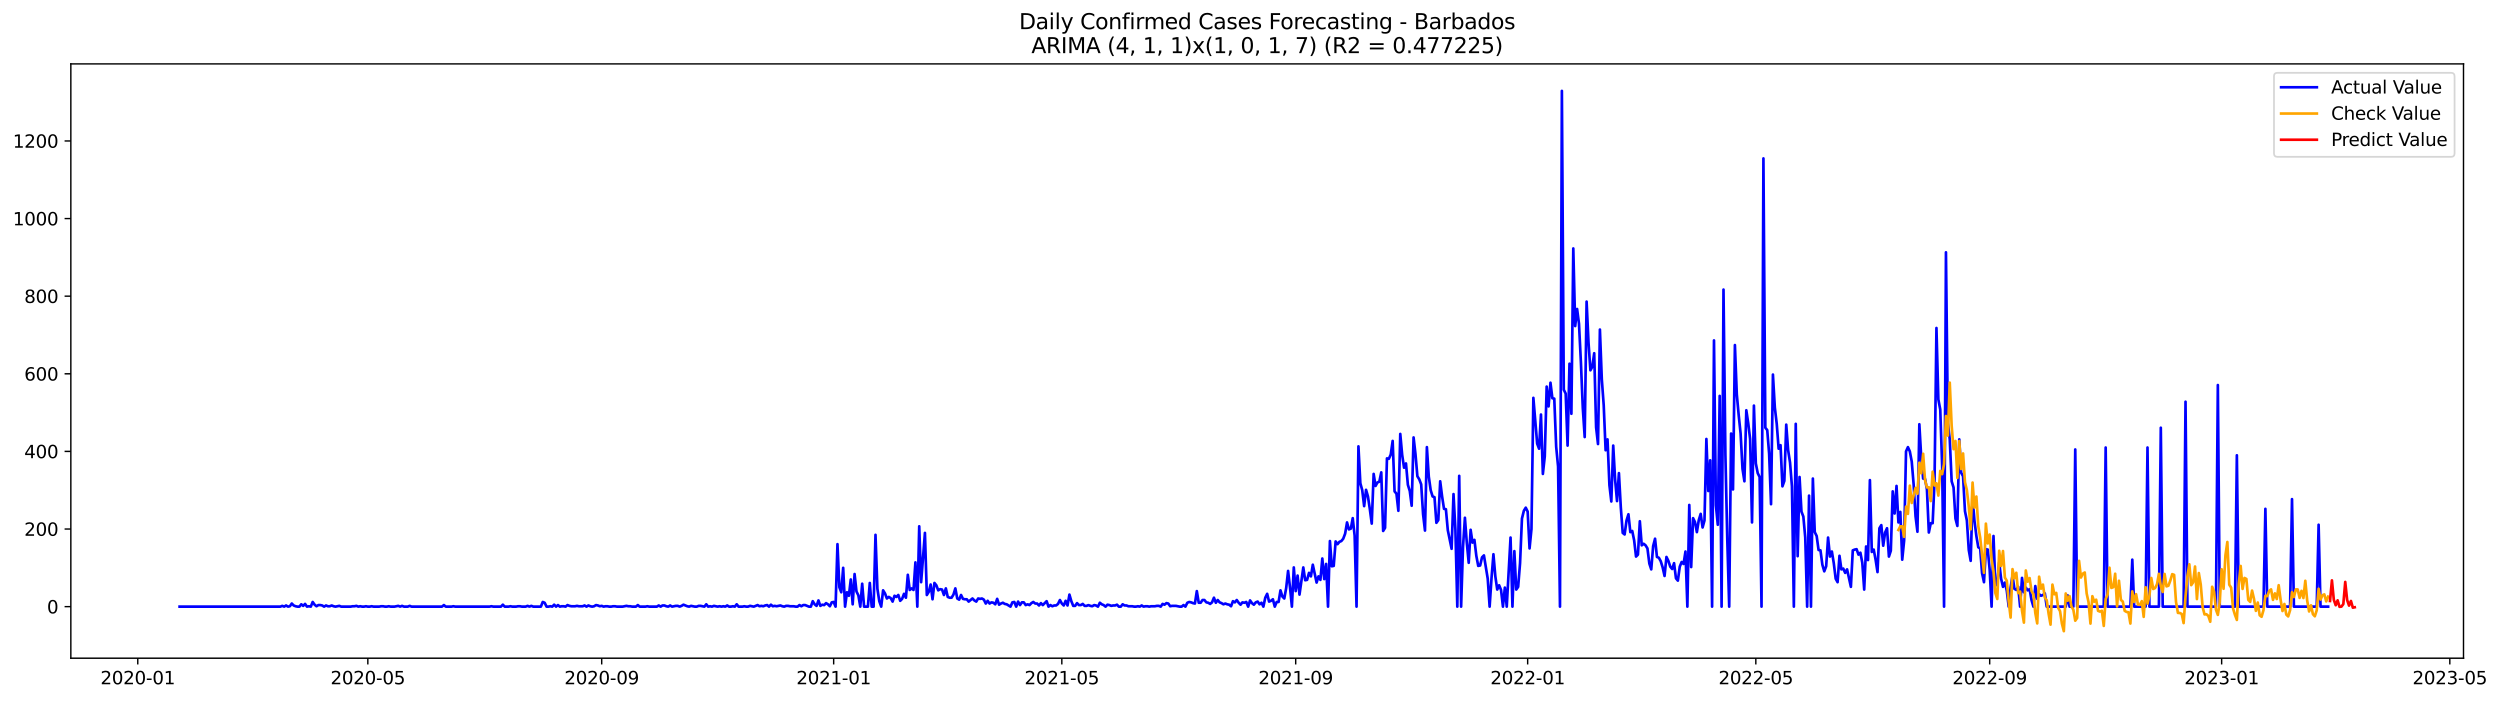 <?xml version="1.0" encoding="utf-8" standalone="no"?>
<!DOCTYPE svg PUBLIC "-//W3C//DTD SVG 1.1//EN"
  "http://www.w3.org/Graphics/SVG/1.1/DTD/svg11.dtd">
<svg xmlns:xlink="http://www.w3.org/1999/xlink" width="1399.279pt" height="392.274pt" viewBox="0 0 1399.279 392.274" xmlns="http://www.w3.org/2000/svg" version="1.1">
 <defs>
  <style type="text/css">*{stroke-linejoin: round; stroke-linecap: butt}</style>
 </defs>
 <g id="figure_1">
  <g id="patch_1">
   <path d="M 0 392.274 
L 1399.279 392.274 
L 1399.279 0 
L 0 0 
z
" style="fill: #ffffff"/>
  </g>
  <g id="axes_1">
   <g id="patch_2">
    <path d="M 39.65 368.396 
L 1378.85 368.396 
L 1378.85 35.755 
L 39.65 35.755 
z
" style="fill: #ffffff"/>
   </g>
   <g id="matplotlib.axis_1">
    <g id="xtick_1">
     <g id="line2d_1">
      <defs>
       <path id="m86be3887b9" d="M 0 0 
L 0 3.5 
" style="stroke: #000000; stroke-width: 0.8"/>
      </defs>
      <g>
       <use xlink:href="#m86be3887b9" x="77.11" y="368.396" style="stroke: #000000; stroke-width: 0.8"/>
      </g>
     </g>
     <g id="text_1">
      <!-- 2020-01 -->
      <g transform="translate(56.219 382.994)scale(0.1 -0.1)">
       <defs>
        <path id="DejaVuSans-32" d="M 1228 531 
L 3431 531 
L 3431 0 
L 469 0 
L 469 531 
Q 828 903 1448 1529 
Q 2069 2156 2228 2338 
Q 2531 2678 2651 2914 
Q 2772 3150 2772 3378 
Q 2772 3750 2511 3984 
Q 2250 4219 1831 4219 
Q 1534 4219 1204 4116 
Q 875 4013 500 3803 
L 500 4441 
Q 881 4594 1212 4672 
Q 1544 4750 1819 4750 
Q 2544 4750 2975 4387 
Q 3406 4025 3406 3419 
Q 3406 3131 3298 2873 
Q 3191 2616 2906 2266 
Q 2828 2175 2409 1742 
Q 1991 1309 1228 531 
z
" transform="scale(0.016)"/>
        <path id="DejaVuSans-30" d="M 2034 4250 
Q 1547 4250 1301 3770 
Q 1056 3291 1056 2328 
Q 1056 1369 1301 889 
Q 1547 409 2034 409 
Q 2525 409 2770 889 
Q 3016 1369 3016 2328 
Q 3016 3291 2770 3770 
Q 2525 4250 2034 4250 
z
M 2034 4750 
Q 2819 4750 3233 4129 
Q 3647 3509 3647 2328 
Q 3647 1150 3233 529 
Q 2819 -91 2034 -91 
Q 1250 -91 836 529 
Q 422 1150 422 2328 
Q 422 3509 836 4129 
Q 1250 4750 2034 4750 
z
" transform="scale(0.016)"/>
        <path id="DejaVuSans-2d" d="M 313 2009 
L 1997 2009 
L 1997 1497 
L 313 1497 
L 313 2009 
z
" transform="scale(0.016)"/>
        <path id="DejaVuSans-31" d="M 794 531 
L 1825 531 
L 1825 4091 
L 703 3866 
L 703 4441 
L 1819 4666 
L 2450 4666 
L 2450 531 
L 3481 531 
L 3481 0 
L 794 0 
L 794 531 
z
" transform="scale(0.016)"/>
       </defs>
       <use xlink:href="#DejaVuSans-32"/>
       <use xlink:href="#DejaVuSans-30" x="63.623"/>
       <use xlink:href="#DejaVuSans-32" x="127.246"/>
       <use xlink:href="#DejaVuSans-30" x="190.869"/>
       <use xlink:href="#DejaVuSans-2d" x="254.492"/>
       <use xlink:href="#DejaVuSans-30" x="290.576"/>
       <use xlink:href="#DejaVuSans-31" x="354.199"/>
      </g>
     </g>
    </g>
    <g id="xtick_2">
     <g id="line2d_2">
      <g>
       <use xlink:href="#m86be3887b9" x="205.879" y="368.396" style="stroke: #000000; stroke-width: 0.8"/>
      </g>
     </g>
     <g id="text_2">
      <!-- 2020-05 -->
      <g transform="translate(184.988 382.994)scale(0.1 -0.1)">
       <defs>
        <path id="DejaVuSans-35" d="M 691 4666 
L 3169 4666 
L 3169 4134 
L 1269 4134 
L 1269 2991 
Q 1406 3038 1543 3061 
Q 1681 3084 1819 3084 
Q 2600 3084 3056 2656 
Q 3513 2228 3513 1497 
Q 3513 744 3044 326 
Q 2575 -91 1722 -91 
Q 1428 -91 1123 -41 
Q 819 9 494 109 
L 494 744 
Q 775 591 1075 516 
Q 1375 441 1709 441 
Q 2250 441 2565 725 
Q 2881 1009 2881 1497 
Q 2881 1984 2565 2268 
Q 2250 2553 1709 2553 
Q 1456 2553 1204 2497 
Q 953 2441 691 2322 
L 691 4666 
z
" transform="scale(0.016)"/>
       </defs>
       <use xlink:href="#DejaVuSans-32"/>
       <use xlink:href="#DejaVuSans-30" x="63.623"/>
       <use xlink:href="#DejaVuSans-32" x="127.246"/>
       <use xlink:href="#DejaVuSans-30" x="190.869"/>
       <use xlink:href="#DejaVuSans-2d" x="254.492"/>
       <use xlink:href="#DejaVuSans-30" x="290.576"/>
       <use xlink:href="#DejaVuSans-35" x="354.199"/>
      </g>
     </g>
    </g>
    <g id="xtick_3">
     <g id="line2d_3">
      <g>
       <use xlink:href="#m86be3887b9" x="336.777" y="368.396" style="stroke: #000000; stroke-width: 0.8"/>
      </g>
     </g>
     <g id="text_3">
      <!-- 2020-09 -->
      <g transform="translate(315.886 382.994)scale(0.1 -0.1)">
       <defs>
        <path id="DejaVuSans-39" d="M 703 97 
L 703 672 
Q 941 559 1184 500 
Q 1428 441 1663 441 
Q 2288 441 2617 861 
Q 2947 1281 2994 2138 
Q 2813 1869 2534 1725 
Q 2256 1581 1919 1581 
Q 1219 1581 811 2004 
Q 403 2428 403 3163 
Q 403 3881 828 4315 
Q 1253 4750 1959 4750 
Q 2769 4750 3195 4129 
Q 3622 3509 3622 2328 
Q 3622 1225 3098 567 
Q 2575 -91 1691 -91 
Q 1453 -91 1209 -44 
Q 966 3 703 97 
z
M 1959 2075 
Q 2384 2075 2632 2365 
Q 2881 2656 2881 3163 
Q 2881 3666 2632 3958 
Q 2384 4250 1959 4250 
Q 1534 4250 1286 3958 
Q 1038 3666 1038 3163 
Q 1038 2656 1286 2365 
Q 1534 2075 1959 2075 
z
" transform="scale(0.016)"/>
       </defs>
       <use xlink:href="#DejaVuSans-32"/>
       <use xlink:href="#DejaVuSans-30" x="63.623"/>
       <use xlink:href="#DejaVuSans-32" x="127.246"/>
       <use xlink:href="#DejaVuSans-30" x="190.869"/>
       <use xlink:href="#DejaVuSans-2d" x="254.492"/>
       <use xlink:href="#DejaVuSans-30" x="290.576"/>
       <use xlink:href="#DejaVuSans-39" x="354.199"/>
      </g>
     </g>
    </g>
    <g id="xtick_4">
     <g id="line2d_4">
      <g>
       <use xlink:href="#m86be3887b9" x="466.61" y="368.396" style="stroke: #000000; stroke-width: 0.8"/>
      </g>
     </g>
     <g id="text_4">
      <!-- 2021-01 -->
      <g transform="translate(445.719 382.994)scale(0.1 -0.1)">
       <use xlink:href="#DejaVuSans-32"/>
       <use xlink:href="#DejaVuSans-30" x="63.623"/>
       <use xlink:href="#DejaVuSans-32" x="127.246"/>
       <use xlink:href="#DejaVuSans-31" x="190.869"/>
       <use xlink:href="#DejaVuSans-2d" x="254.492"/>
       <use xlink:href="#DejaVuSans-30" x="290.576"/>
       <use xlink:href="#DejaVuSans-31" x="354.199"/>
      </g>
     </g>
    </g>
    <g id="xtick_5">
     <g id="line2d_5">
      <g>
       <use xlink:href="#m86be3887b9" x="594.315" y="368.396" style="stroke: #000000; stroke-width: 0.8"/>
      </g>
     </g>
     <g id="text_5">
      <!-- 2021-05 -->
      <g transform="translate(573.424 382.994)scale(0.1 -0.1)">
       <use xlink:href="#DejaVuSans-32"/>
       <use xlink:href="#DejaVuSans-30" x="63.623"/>
       <use xlink:href="#DejaVuSans-32" x="127.246"/>
       <use xlink:href="#DejaVuSans-31" x="190.869"/>
       <use xlink:href="#DejaVuSans-2d" x="254.492"/>
       <use xlink:href="#DejaVuSans-30" x="290.576"/>
       <use xlink:href="#DejaVuSans-35" x="354.199"/>
      </g>
     </g>
    </g>
    <g id="xtick_6">
     <g id="line2d_6">
      <g>
       <use xlink:href="#m86be3887b9" x="725.213" y="368.396" style="stroke: #000000; stroke-width: 0.8"/>
      </g>
     </g>
     <g id="text_6">
      <!-- 2021-09 -->
      <g transform="translate(704.322 382.994)scale(0.1 -0.1)">
       <use xlink:href="#DejaVuSans-32"/>
       <use xlink:href="#DejaVuSans-30" x="63.623"/>
       <use xlink:href="#DejaVuSans-32" x="127.246"/>
       <use xlink:href="#DejaVuSans-31" x="190.869"/>
       <use xlink:href="#DejaVuSans-2d" x="254.492"/>
       <use xlink:href="#DejaVuSans-30" x="290.576"/>
       <use xlink:href="#DejaVuSans-39" x="354.199"/>
      </g>
     </g>
    </g>
    <g id="xtick_7">
     <g id="line2d_7">
      <g>
       <use xlink:href="#m86be3887b9" x="855.047" y="368.396" style="stroke: #000000; stroke-width: 0.8"/>
      </g>
     </g>
     <g id="text_7">
      <!-- 2022-01 -->
      <g transform="translate(834.155 382.994)scale(0.1 -0.1)">
       <use xlink:href="#DejaVuSans-32"/>
       <use xlink:href="#DejaVuSans-30" x="63.623"/>
       <use xlink:href="#DejaVuSans-32" x="127.246"/>
       <use xlink:href="#DejaVuSans-32" x="190.869"/>
       <use xlink:href="#DejaVuSans-2d" x="254.492"/>
       <use xlink:href="#DejaVuSans-30" x="290.576"/>
       <use xlink:href="#DejaVuSans-31" x="354.199"/>
      </g>
     </g>
    </g>
    <g id="xtick_8">
     <g id="line2d_8">
      <g>
       <use xlink:href="#m86be3887b9" x="982.752" y="368.396" style="stroke: #000000; stroke-width: 0.8"/>
      </g>
     </g>
     <g id="text_8">
      <!-- 2022-05 -->
      <g transform="translate(961.86 382.994)scale(0.1 -0.1)">
       <use xlink:href="#DejaVuSans-32"/>
       <use xlink:href="#DejaVuSans-30" x="63.623"/>
       <use xlink:href="#DejaVuSans-32" x="127.246"/>
       <use xlink:href="#DejaVuSans-32" x="190.869"/>
       <use xlink:href="#DejaVuSans-2d" x="254.492"/>
       <use xlink:href="#DejaVuSans-30" x="290.576"/>
       <use xlink:href="#DejaVuSans-35" x="354.199"/>
      </g>
     </g>
    </g>
    <g id="xtick_9">
     <g id="line2d_9">
      <g>
       <use xlink:href="#m86be3887b9" x="1113.649" y="368.396" style="stroke: #000000; stroke-width: 0.8"/>
      </g>
     </g>
     <g id="text_9">
      <!-- 2022-09 -->
      <g transform="translate(1092.758 382.994)scale(0.1 -0.1)">
       <use xlink:href="#DejaVuSans-32"/>
       <use xlink:href="#DejaVuSans-30" x="63.623"/>
       <use xlink:href="#DejaVuSans-32" x="127.246"/>
       <use xlink:href="#DejaVuSans-32" x="190.869"/>
       <use xlink:href="#DejaVuSans-2d" x="254.492"/>
       <use xlink:href="#DejaVuSans-30" x="290.576"/>
       <use xlink:href="#DejaVuSans-39" x="354.199"/>
      </g>
     </g>
    </g>
    <g id="xtick_10">
     <g id="line2d_10">
      <g>
       <use xlink:href="#m86be3887b9" x="1243.483" y="368.396" style="stroke: #000000; stroke-width: 0.8"/>
      </g>
     </g>
     <g id="text_10">
      <!-- 2023-01 -->
      <g transform="translate(1222.591 382.994)scale(0.1 -0.1)">
       <defs>
        <path id="DejaVuSans-33" d="M 2597 2516 
Q 3050 2419 3304 2112 
Q 3559 1806 3559 1356 
Q 3559 666 3084 287 
Q 2609 -91 1734 -91 
Q 1441 -91 1130 -33 
Q 819 25 488 141 
L 488 750 
Q 750 597 1062 519 
Q 1375 441 1716 441 
Q 2309 441 2620 675 
Q 2931 909 2931 1356 
Q 2931 1769 2642 2001 
Q 2353 2234 1838 2234 
L 1294 2234 
L 1294 2753 
L 1863 2753 
Q 2328 2753 2575 2939 
Q 2822 3125 2822 3475 
Q 2822 3834 2567 4026 
Q 2313 4219 1838 4219 
Q 1578 4219 1281 4162 
Q 984 4106 628 3988 
L 628 4550 
Q 988 4650 1302 4700 
Q 1616 4750 1894 4750 
Q 2613 4750 3031 4423 
Q 3450 4097 3450 3541 
Q 3450 3153 3228 2886 
Q 3006 2619 2597 2516 
z
" transform="scale(0.016)"/>
       </defs>
       <use xlink:href="#DejaVuSans-32"/>
       <use xlink:href="#DejaVuSans-30" x="63.623"/>
       <use xlink:href="#DejaVuSans-32" x="127.246"/>
       <use xlink:href="#DejaVuSans-33" x="190.869"/>
       <use xlink:href="#DejaVuSans-2d" x="254.492"/>
       <use xlink:href="#DejaVuSans-30" x="290.576"/>
       <use xlink:href="#DejaVuSans-31" x="354.199"/>
      </g>
     </g>
    </g>
    <g id="xtick_11">
     <g id="line2d_11">
      <g>
       <use xlink:href="#m86be3887b9" x="1371.188" y="368.396" style="stroke: #000000; stroke-width: 0.8"/>
      </g>
     </g>
     <g id="text_11">
      <!-- 2023-05 -->
      <g transform="translate(1350.296 382.994)scale(0.1 -0.1)">
       <use xlink:href="#DejaVuSans-32"/>
       <use xlink:href="#DejaVuSans-30" x="63.623"/>
       <use xlink:href="#DejaVuSans-32" x="127.246"/>
       <use xlink:href="#DejaVuSans-33" x="190.869"/>
       <use xlink:href="#DejaVuSans-2d" x="254.492"/>
       <use xlink:href="#DejaVuSans-30" x="290.576"/>
       <use xlink:href="#DejaVuSans-35" x="354.199"/>
      </g>
     </g>
    </g>
   </g>
   <g id="matplotlib.axis_2">
    <g id="ytick_1">
     <g id="line2d_12">
      <defs>
       <path id="m6be8a8de32" d="M 0 0 
L -3.5 0 
" style="stroke: #000000; stroke-width: 0.8"/>
      </defs>
      <g>
       <use xlink:href="#m6be8a8de32" x="39.65" y="339.539" style="stroke: #000000; stroke-width: 0.8"/>
      </g>
     </g>
     <g id="text_12">
      <!-- 0 -->
      <g transform="translate(26.288 343.339)scale(0.1 -0.1)">
       <use xlink:href="#DejaVuSans-30"/>
      </g>
     </g>
    </g>
    <g id="ytick_2">
     <g id="line2d_13">
      <g>
       <use xlink:href="#m6be8a8de32" x="39.65" y="296.099" style="stroke: #000000; stroke-width: 0.8"/>
      </g>
     </g>
     <g id="text_13">
      <!-- 200 -->
      <g transform="translate(13.562 299.898)scale(0.1 -0.1)">
       <use xlink:href="#DejaVuSans-32"/>
       <use xlink:href="#DejaVuSans-30" x="63.623"/>
       <use xlink:href="#DejaVuSans-30" x="127.246"/>
      </g>
     </g>
    </g>
    <g id="ytick_3">
     <g id="line2d_14">
      <g>
       <use xlink:href="#m6be8a8de32" x="39.65" y="252.658" style="stroke: #000000; stroke-width: 0.8"/>
      </g>
     </g>
     <g id="text_14">
      <!-- 400 -->
      <g transform="translate(13.562 256.457)scale(0.1 -0.1)">
       <defs>
        <path id="DejaVuSans-34" d="M 2419 4116 
L 825 1625 
L 2419 1625 
L 2419 4116 
z
M 2253 4666 
L 3047 4666 
L 3047 1625 
L 3713 1625 
L 3713 1100 
L 3047 1100 
L 3047 0 
L 2419 0 
L 2419 1100 
L 313 1100 
L 313 1709 
L 2253 4666 
z
" transform="scale(0.016)"/>
       </defs>
       <use xlink:href="#DejaVuSans-34"/>
       <use xlink:href="#DejaVuSans-30" x="63.623"/>
       <use xlink:href="#DejaVuSans-30" x="127.246"/>
      </g>
     </g>
    </g>
    <g id="ytick_4">
     <g id="line2d_15">
      <g>
       <use xlink:href="#m6be8a8de32" x="39.65" y="209.217" style="stroke: #000000; stroke-width: 0.8"/>
      </g>
     </g>
     <g id="text_15">
      <!-- 600 -->
      <g transform="translate(13.562 213.016)scale(0.1 -0.1)">
       <defs>
        <path id="DejaVuSans-36" d="M 2113 2584 
Q 1688 2584 1439 2293 
Q 1191 2003 1191 1497 
Q 1191 994 1439 701 
Q 1688 409 2113 409 
Q 2538 409 2786 701 
Q 3034 994 3034 1497 
Q 3034 2003 2786 2293 
Q 2538 2584 2113 2584 
z
M 3366 4563 
L 3366 3988 
Q 3128 4100 2886 4159 
Q 2644 4219 2406 4219 
Q 1781 4219 1451 3797 
Q 1122 3375 1075 2522 
Q 1259 2794 1537 2939 
Q 1816 3084 2150 3084 
Q 2853 3084 3261 2657 
Q 3669 2231 3669 1497 
Q 3669 778 3244 343 
Q 2819 -91 2113 -91 
Q 1303 -91 875 529 
Q 447 1150 447 2328 
Q 447 3434 972 4092 
Q 1497 4750 2381 4750 
Q 2619 4750 2861 4703 
Q 3103 4656 3366 4563 
z
" transform="scale(0.016)"/>
       </defs>
       <use xlink:href="#DejaVuSans-36"/>
       <use xlink:href="#DejaVuSans-30" x="63.623"/>
       <use xlink:href="#DejaVuSans-30" x="127.246"/>
      </g>
     </g>
    </g>
    <g id="ytick_5">
     <g id="line2d_16">
      <g>
       <use xlink:href="#m6be8a8de32" x="39.65" y="165.776" style="stroke: #000000; stroke-width: 0.8"/>
      </g>
     </g>
     <g id="text_16">
      <!-- 800 -->
      <g transform="translate(13.562 169.576)scale(0.1 -0.1)">
       <defs>
        <path id="DejaVuSans-38" d="M 2034 2216 
Q 1584 2216 1326 1975 
Q 1069 1734 1069 1313 
Q 1069 891 1326 650 
Q 1584 409 2034 409 
Q 2484 409 2743 651 
Q 3003 894 3003 1313 
Q 3003 1734 2745 1975 
Q 2488 2216 2034 2216 
z
M 1403 2484 
Q 997 2584 770 2862 
Q 544 3141 544 3541 
Q 544 4100 942 4425 
Q 1341 4750 2034 4750 
Q 2731 4750 3128 4425 
Q 3525 4100 3525 3541 
Q 3525 3141 3298 2862 
Q 3072 2584 2669 2484 
Q 3125 2378 3379 2068 
Q 3634 1759 3634 1313 
Q 3634 634 3220 271 
Q 2806 -91 2034 -91 
Q 1263 -91 848 271 
Q 434 634 434 1313 
Q 434 1759 690 2068 
Q 947 2378 1403 2484 
z
M 1172 3481 
Q 1172 3119 1398 2916 
Q 1625 2713 2034 2713 
Q 2441 2713 2670 2916 
Q 2900 3119 2900 3481 
Q 2900 3844 2670 4047 
Q 2441 4250 2034 4250 
Q 1625 4250 1398 4047 
Q 1172 3844 1172 3481 
z
" transform="scale(0.016)"/>
       </defs>
       <use xlink:href="#DejaVuSans-38"/>
       <use xlink:href="#DejaVuSans-30" x="63.623"/>
       <use xlink:href="#DejaVuSans-30" x="127.246"/>
      </g>
     </g>
    </g>
    <g id="ytick_6">
     <g id="line2d_17">
      <g>
       <use xlink:href="#m6be8a8de32" x="39.65" y="122.336" style="stroke: #000000; stroke-width: 0.8"/>
      </g>
     </g>
     <g id="text_17">
      <!-- 1000 -->
      <g transform="translate(7.2 126.135)scale(0.1 -0.1)">
       <use xlink:href="#DejaVuSans-31"/>
       <use xlink:href="#DejaVuSans-30" x="63.623"/>
       <use xlink:href="#DejaVuSans-30" x="127.246"/>
       <use xlink:href="#DejaVuSans-30" x="190.869"/>
      </g>
     </g>
    </g>
    <g id="ytick_7">
     <g id="line2d_18">
      <g>
       <use xlink:href="#m6be8a8de32" x="39.65" y="78.895" style="stroke: #000000; stroke-width: 0.8"/>
      </g>
     </g>
     <g id="text_18">
      <!-- 1200 -->
      <g transform="translate(7.2 82.694)scale(0.1 -0.1)">
       <use xlink:href="#DejaVuSans-31"/>
       <use xlink:href="#DejaVuSans-32" x="63.623"/>
       <use xlink:href="#DejaVuSans-30" x="127.246"/>
       <use xlink:href="#DejaVuSans-30" x="190.869"/>
      </g>
     </g>
    </g>
   </g>
   <g id="line2d_19">
    <path d="M 100.523 339.539 
L 156.926 339.539 
L 157.99 339.105 
L 159.054 339.539 
L 160.118 338.888 
L 161.183 339.539 
L 162.247 339.322 
L 163.311 337.802 
L 164.375 338.888 
L 165.439 339.322 
L 166.504 339.539 
L 167.568 339.539 
L 168.632 338.236 
L 169.696 339.105 
L 170.76 338.019 
L 171.825 339.539 
L 172.889 339.322 
L 173.953 339.539 
L 175.017 336.933 
L 176.082 338.453 
L 177.146 339.322 
L 178.21 338.671 
L 179.274 338.671 
L 180.338 338.888 
L 181.403 339.539 
L 182.467 338.888 
L 183.531 339.322 
L 184.595 339.322 
L 185.659 338.888 
L 186.724 339.322 
L 187.788 339.539 
L 189.916 339.105 
L 190.98 339.539 
L 196.301 339.539 
L 197.366 339.322 
L 198.43 339.322 
L 199.494 339.105 
L 200.558 339.539 
L 201.623 339.322 
L 202.687 339.539 
L 203.751 339.539 
L 204.815 339.322 
L 205.879 339.539 
L 206.944 339.539 
L 208.008 339.322 
L 209.072 339.539 
L 212.265 339.539 
L 213.329 339.322 
L 214.393 339.322 
L 215.457 339.539 
L 216.521 339.539 
L 217.586 339.322 
L 218.65 339.539 
L 220.778 339.539 
L 222.907 339.105 
L 223.971 339.539 
L 225.035 339.105 
L 226.099 339.539 
L 228.228 339.539 
L 229.292 339.105 
L 230.356 339.539 
L 247.384 339.539 
L 248.448 338.671 
L 249.512 339.539 
L 252.705 339.539 
L 253.769 339.322 
L 254.833 339.539 
L 273.989 339.539 
L 275.053 339.322 
L 276.117 339.539 
L 280.374 339.539 
L 281.438 338.453 
L 282.502 339.539 
L 284.631 339.539 
L 285.695 339.322 
L 286.759 339.539 
L 288.888 339.539 
L 289.952 339.322 
L 291.016 339.322 
L 292.08 339.539 
L 294.209 339.539 
L 295.273 339.105 
L 296.337 339.539 
L 297.401 339.105 
L 298.466 339.539 
L 302.722 339.539 
L 303.787 336.933 
L 304.851 337.367 
L 305.915 339.539 
L 306.979 339.539 
L 308.043 339.322 
L 309.108 339.539 
L 310.172 338.453 
L 311.236 339.539 
L 312.3 338.671 
L 313.364 339.539 
L 314.429 339.322 
L 315.493 339.322 
L 316.557 339.539 
L 317.621 338.671 
L 318.685 339.105 
L 319.75 339.322 
L 321.878 339.322 
L 322.942 339.105 
L 324.007 339.322 
L 326.135 339.322 
L 327.199 338.888 
L 328.263 339.539 
L 329.328 338.888 
L 330.392 339.322 
L 331.456 339.539 
L 332.52 339.322 
L 333.584 338.671 
L 334.649 338.888 
L 335.713 339.322 
L 336.777 339.105 
L 337.841 339.539 
L 338.905 339.322 
L 339.97 339.322 
L 341.034 339.539 
L 342.098 339.539 
L 343.162 339.322 
L 344.226 339.322 
L 345.291 339.539 
L 348.483 339.539 
L 350.612 339.105 
L 351.676 339.322 
L 352.74 339.322 
L 353.804 339.539 
L 355.933 339.539 
L 356.997 338.671 
L 358.061 339.539 
L 361.254 339.539 
L 362.318 339.322 
L 363.382 339.539 
L 367.639 339.539 
L 368.703 338.888 
L 369.767 339.539 
L 370.832 338.888 
L 371.896 338.888 
L 372.96 339.322 
L 374.024 339.539 
L 375.089 338.888 
L 376.153 339.539 
L 378.281 339.105 
L 379.345 339.105 
L 380.41 339.539 
L 381.474 339.105 
L 382.538 338.453 
L 384.666 339.322 
L 385.731 339.539 
L 386.795 339.105 
L 388.923 339.539 
L 389.987 339.539 
L 391.052 339.105 
L 392.116 339.105 
L 394.244 339.539 
L 395.308 338.236 
L 396.373 339.539 
L 397.437 339.322 
L 398.501 339.539 
L 399.565 339.105 
L 401.694 339.539 
L 402.758 339.322 
L 403.822 339.539 
L 404.886 339.322 
L 405.951 339.539 
L 407.015 338.888 
L 408.079 339.539 
L 409.143 339.539 
L 410.207 339.322 
L 411.272 339.539 
L 412.336 338.236 
L 413.4 339.539 
L 415.528 339.539 
L 416.593 339.322 
L 417.657 339.539 
L 418.721 339.539 
L 419.785 339.105 
L 421.914 339.539 
L 424.042 338.671 
L 425.106 339.322 
L 426.171 339.105 
L 427.235 339.322 
L 428.299 338.888 
L 429.363 338.671 
L 430.427 339.539 
L 431.492 338.453 
L 432.556 339.322 
L 433.62 339.105 
L 434.684 339.322 
L 436.813 338.888 
L 437.877 339.322 
L 438.941 339.539 
L 440.005 339.105 
L 441.069 339.105 
L 442.134 339.322 
L 444.262 339.322 
L 445.326 339.539 
L 446.39 339.539 
L 447.455 338.671 
L 448.519 339.322 
L 449.583 338.671 
L 450.647 338.671 
L 452.776 339.539 
L 453.84 339.539 
L 454.904 336.499 
L 455.968 338.236 
L 457.033 339.105 
L 458.097 336.064 
L 459.161 339.105 
L 460.225 338.453 
L 461.289 338.671 
L 462.354 337.585 
L 463.418 338.236 
L 464.482 339.322 
L 465.546 337.15 
L 466.61 336.933 
L 467.675 339.539 
L 468.739 304.57 
L 469.803 328.679 
L 470.867 331.503 
L 471.932 317.819 
L 472.996 339.539 
L 474.06 331.503 
L 475.124 333.458 
L 476.188 324.335 
L 477.253 338.236 
L 478.317 321.294 
L 479.381 331.068 
L 480.445 333.24 
L 481.509 339.539 
L 482.574 326.724 
L 483.638 339.539 
L 485.766 339.539 
L 486.83 326.29 
L 487.895 339.539 
L 488.959 339.539 
L 490.023 299.357 
L 491.087 329.548 
L 492.151 336.499 
L 493.216 339.539 
L 494.28 330.417 
L 495.344 332.154 
L 496.408 334.978 
L 497.473 334.109 
L 498.537 334.761 
L 499.601 336.716 
L 500.665 333.458 
L 501.729 334.109 
L 502.794 333.023 
L 503.858 336.281 
L 504.922 335.195 
L 505.986 332.372 
L 507.05 334.544 
L 508.115 321.729 
L 509.179 330.2 
L 510.243 329.331 
L 511.307 330.2 
L 512.371 314.778 
L 513.436 339.539 
L 514.5 294.578 
L 515.564 325.856 
L 517.692 298.271 
L 518.757 333.023 
L 519.821 331.286 
L 520.885 327.159 
L 521.949 335.413 
L 523.014 326.29 
L 524.078 327.593 
L 525.142 330.417 
L 526.206 329.765 
L 527.27 329.982 
L 528.335 333.023 
L 529.399 329.331 
L 530.463 334.109 
L 531.527 334.544 
L 532.591 334.544 
L 533.656 332.806 
L 534.72 329.331 
L 535.784 334.978 
L 536.848 335.63 
L 537.912 333.023 
L 538.977 335.195 
L 540.041 335.413 
L 541.105 335.413 
L 542.169 336.716 
L 544.298 334.978 
L 545.362 336.064 
L 546.426 336.716 
L 547.49 334.978 
L 548.555 335.195 
L 549.619 334.978 
L 550.683 335.63 
L 551.747 337.802 
L 552.811 336.281 
L 553.876 337.802 
L 554.94 337.15 
L 556.004 337.367 
L 557.068 338.236 
L 558.132 335.195 
L 559.197 338.453 
L 560.261 337.802 
L 561.325 337.367 
L 562.389 338.019 
L 563.453 338.236 
L 565.582 339.539 
L 566.646 337.15 
L 567.71 336.933 
L 568.774 339.539 
L 569.839 336.716 
L 570.903 338.671 
L 571.967 337.15 
L 573.031 337.15 
L 574.096 338.671 
L 575.16 338.236 
L 576.224 338.671 
L 577.288 337.585 
L 578.352 336.933 
L 579.417 337.802 
L 580.481 337.802 
L 581.545 338.888 
L 582.609 337.585 
L 583.673 338.671 
L 585.802 336.499 
L 586.866 339.539 
L 587.93 338.671 
L 588.994 339.322 
L 590.059 338.888 
L 591.123 338.888 
L 592.187 338.019 
L 593.251 335.847 
L 594.315 337.802 
L 595.38 338.888 
L 596.444 336.281 
L 597.508 338.888 
L 598.572 332.806 
L 599.637 336.499 
L 600.701 339.105 
L 601.765 339.105 
L 602.829 337.585 
L 603.893 338.671 
L 604.958 338.671 
L 606.022 338.019 
L 607.086 339.105 
L 608.15 339.105 
L 609.214 338.671 
L 610.279 339.105 
L 611.343 339.322 
L 612.407 338.671 
L 613.471 338.888 
L 614.535 339.539 
L 615.6 337.367 
L 616.664 338.236 
L 617.728 338.671 
L 618.792 339.539 
L 619.856 338.453 
L 620.921 338.671 
L 621.985 339.105 
L 623.049 338.888 
L 624.113 338.888 
L 625.178 338.453 
L 626.242 339.539 
L 627.306 339.539 
L 628.37 338.236 
L 629.434 338.888 
L 630.499 338.888 
L 631.563 339.322 
L 633.691 339.322 
L 634.755 339.539 
L 635.82 339.539 
L 636.884 339.322 
L 637.948 339.539 
L 639.012 338.888 
L 640.076 339.539 
L 641.141 339.322 
L 642.205 339.322 
L 643.269 339.539 
L 644.333 339.322 
L 646.462 339.322 
L 647.526 339.105 
L 648.59 339.105 
L 649.654 339.539 
L 650.719 338.019 
L 651.783 338.453 
L 652.847 337.585 
L 653.911 337.802 
L 654.975 339.322 
L 656.04 339.105 
L 658.168 339.105 
L 660.296 339.539 
L 661.361 339.539 
L 662.425 338.671 
L 663.489 339.539 
L 664.553 337.367 
L 665.617 336.933 
L 666.682 337.15 
L 667.746 337.585 
L 668.81 337.802 
L 669.874 330.851 
L 670.938 337.367 
L 672.003 337.367 
L 673.067 335.847 
L 674.131 335.847 
L 675.195 337.15 
L 676.26 337.367 
L 677.324 338.019 
L 678.388 337.15 
L 679.452 334.544 
L 680.516 337.367 
L 681.581 335.847 
L 682.645 337.15 
L 683.709 337.585 
L 684.773 338.236 
L 685.837 337.802 
L 686.902 338.236 
L 687.966 338.453 
L 689.03 339.322 
L 690.094 336.499 
L 691.158 337.15 
L 692.223 335.847 
L 693.287 337.367 
L 694.351 338.453 
L 695.415 337.15 
L 696.479 337.367 
L 697.544 336.933 
L 698.608 339.539 
L 699.672 336.064 
L 700.736 337.585 
L 701.801 338.453 
L 702.865 337.15 
L 703.929 336.716 
L 704.993 338.236 
L 706.057 337.367 
L 707.122 339.539 
L 708.186 334.544 
L 709.25 332.372 
L 710.314 336.716 
L 711.378 336.281 
L 712.443 335.413 
L 713.507 339.539 
L 714.571 336.933 
L 715.635 336.933 
L 716.699 330.417 
L 717.764 333.892 
L 718.828 334.978 
L 719.892 329.114 
L 720.956 319.557 
L 722.021 328.679 
L 723.085 339.539 
L 724.149 317.602 
L 725.213 330.851 
L 726.277 322.163 
L 727.342 332.806 
L 729.47 317.602 
L 730.534 324.77 
L 731.598 324.552 
L 732.663 320.643 
L 733.727 322.597 
L 734.791 316.081 
L 736.919 326.073 
L 737.984 322.597 
L 739.048 324.552 
L 740.112 312.606 
L 741.176 324.118 
L 742.24 315.647 
L 743.305 339.539 
L 744.369 302.832 
L 745.433 316.95 
L 746.497 316.733 
L 747.562 303.049 
L 748.626 304.57 
L 749.69 303.266 
L 750.754 302.832 
L 751.818 301.529 
L 752.883 298.705 
L 753.947 292.406 
L 755.011 296.316 
L 756.075 295.881 
L 757.139 290.017 
L 758.204 299.791 
L 759.268 339.539 
L 760.332 249.834 
L 761.396 270.469 
L 762.46 274.378 
L 763.525 283.284 
L 764.589 274.161 
L 765.653 277.853 
L 766.717 285.021 
L 767.781 293.058 
L 768.846 265.256 
L 769.91 271.989 
L 770.974 270.034 
L 772.038 269.6 
L 773.103 264.387 
L 774.167 297.185 
L 775.231 295.447 
L 776.295 256.568 
L 777.359 256.785 
L 778.424 254.395 
L 779.488 246.793 
L 780.552 275.03 
L 781.616 276.333 
L 782.68 285.89 
L 783.745 242.884 
L 784.809 254.613 
L 785.873 261.78 
L 786.937 259.391 
L 788.001 271.337 
L 789.066 274.813 
L 790.13 283.066 
L 791.194 244.839 
L 792.258 254.178 
L 793.322 266.559 
L 794.387 268.297 
L 795.451 271.12 
L 796.515 287.845 
L 797.579 296.967 
L 798.644 250.269 
L 799.708 266.776 
L 800.772 274.378 
L 801.836 277.853 
L 802.9 278.288 
L 803.965 292.623 
L 805.029 291.103 
L 806.093 269.383 
L 807.157 277.853 
L 808.221 284.804 
L 809.286 285.021 
L 810.35 296.75 
L 812.478 307.176 
L 813.542 276.55 
L 814.607 296.533 
L 815.671 339.539 
L 816.735 266.342 
L 817.799 339.539 
L 818.863 306.09 
L 819.928 289.8 
L 820.992 303.918 
L 822.056 314.995 
L 823.12 296.533 
L 824.185 303.701 
L 825.249 302.18 
L 826.313 311.086 
L 827.377 316.733 
L 828.441 316.516 
L 829.506 311.954 
L 830.57 310.868 
L 832.698 323.901 
L 833.762 339.539 
L 834.827 323.466 
L 835.891 310.217 
L 836.955 322.597 
L 838.019 329.982 
L 839.083 327.593 
L 840.148 330.2 
L 841.212 339.539 
L 842.276 328.896 
L 843.34 339.539 
L 845.469 300.877 
L 846.533 339.539 
L 847.597 308.479 
L 848.661 329.982 
L 849.726 328.462 
L 850.79 315.213 
L 851.854 290.234 
L 852.918 285.89 
L 853.982 284.152 
L 855.047 286.324 
L 856.111 306.959 
L 857.175 296.099 
L 858.239 222.684 
L 860.368 248.314 
L 861.432 251.137 
L 862.496 232.023 
L 863.56 265.256 
L 864.624 255.481 
L 865.689 216.385 
L 866.753 227.462 
L 867.817 214.213 
L 868.881 222.901 
L 869.945 223.118 
L 871.01 250.051 
L 872.074 261.129 
L 873.138 339.539 
L 874.202 50.876 
L 875.267 218.122 
L 876.331 220.294 
L 877.395 249.4 
L 878.459 203.57 
L 879.523 231.589 
L 880.588 139.06 
L 881.652 182.501 
L 882.716 172.944 
L 883.78 181.198 
L 884.844 202.701 
L 885.909 228.331 
L 886.973 244.621 
L 888.037 168.817 
L 889.101 191.624 
L 890.165 207.262 
L 891.23 205.307 
L 892.294 197.705 
L 893.358 239.191 
L 894.422 248.531 
L 895.486 184.456 
L 896.551 212.258 
L 897.615 226.811 
L 898.679 252.006 
L 899.743 245.925 
L 900.808 271.555 
L 901.872 280.677 
L 902.936 249.4 
L 904 268.514 
L 905.064 280.46 
L 906.129 264.821 
L 907.193 284.152 
L 908.257 298.271 
L 909.321 299.139 
L 910.385 291.32 
L 911.45 287.845 
L 912.514 297.836 
L 913.578 297.185 
L 914.642 302.398 
L 915.706 311.52 
L 916.771 310.434 
L 917.835 291.755 
L 918.899 305.221 
L 919.963 304.352 
L 921.027 305.221 
L 922.092 306.959 
L 923.156 315.43 
L 924.22 318.688 
L 925.284 305.656 
L 926.349 301.529 
L 927.413 311.737 
L 928.477 312.172 
L 929.541 314.127 
L 930.605 317.602 
L 931.67 322.38 
L 932.734 311.737 
L 933.798 313.909 
L 934.862 317.167 
L 935.926 318.471 
L 936.991 315.213 
L 938.055 323.683 
L 939.119 324.987 
L 940.183 317.167 
L 941.247 314.561 
L 942.312 315.647 
L 943.376 308.696 
L 944.44 339.539 
L 945.504 282.632 
L 946.568 317.385 
L 947.633 290.017 
L 948.697 292.189 
L 949.761 297.836 
L 950.825 291.103 
L 951.89 287.628 
L 952.954 295.23 
L 954.018 291.32 
L 955.082 245.707 
L 956.146 274.813 
L 957.211 257.654 
L 958.275 339.539 
L 959.339 190.538 
L 960.403 282.849 
L 961.467 293.709 
L 962.532 221.598 
L 963.596 339.539 
L 964.66 162.084 
L 965.724 254.395 
L 966.788 302.398 
L 967.853 339.539 
L 968.917 242.666 
L 969.981 273.944 
L 971.045 193.144 
L 972.11 220.729 
L 973.174 232.458 
L 974.238 242.666 
L 975.302 262.432 
L 976.366 269.383 
L 977.431 229.634 
L 978.495 236.802 
L 979.559 245.707 
L 980.623 292.406 
L 981.687 227.028 
L 982.752 259.391 
L 983.816 264.821 
L 984.88 266.993 
L 985.944 339.539 
L 987.008 88.669 
L 988.073 239.408 
L 989.137 240.712 
L 990.201 253.961 
L 991.265 282.198 
L 992.329 209.651 
L 993.394 228.114 
L 994.458 237.236 
L 995.522 251.137 
L 996.586 249.183 
L 997.651 272.206 
L 998.715 269.165 
L 999.779 237.671 
L 1000.843 252.006 
L 1001.907 258.957 
L 1002.972 272.206 
L 1004.036 339.539 
L 1005.1 237.236 
L 1006.164 311.303 
L 1007.228 266.993 
L 1008.293 286.324 
L 1009.357 289.148 
L 1010.421 300.877 
L 1011.485 339.539 
L 1012.549 277.419 
L 1013.614 339.539 
L 1014.678 267.862 
L 1015.742 297.836 
L 1016.806 300.008 
L 1017.87 307.828 
L 1018.935 308.045 
L 1019.999 316.081 
L 1021.063 319.774 
L 1022.127 316.95 
L 1023.192 300.877 
L 1024.256 311.52 
L 1025.32 308.696 
L 1026.384 315.213 
L 1027.448 323.901 
L 1028.513 325.856 
L 1029.577 311.086 
L 1030.641 318.688 
L 1031.705 318.253 
L 1032.769 320.643 
L 1033.834 318.688 
L 1035.962 328.462 
L 1037.026 308.045 
L 1038.09 307.61 
L 1039.155 307.393 
L 1040.219 310.434 
L 1041.283 309.348 
L 1042.347 314.995 
L 1043.411 329.982 
L 1044.476 305.873 
L 1045.54 313.475 
L 1046.604 268.731 
L 1047.668 308.914 
L 1048.733 307.61 
L 1049.797 313.258 
L 1050.861 320.208 
L 1051.925 295.664 
L 1052.989 293.927 
L 1054.054 305.438 
L 1055.118 298.053 
L 1056.182 295.664 
L 1057.246 311.52 
L 1058.31 308.262 
L 1059.375 275.03 
L 1060.439 287.41 
L 1061.503 271.989 
L 1062.567 292.406 
L 1063.631 286.542 
L 1064.696 313.258 
L 1065.76 302.615 
L 1066.824 252.658 
L 1067.888 250.269 
L 1068.952 252.658 
L 1070.017 258.305 
L 1071.081 271.12 
L 1072.145 288.931 
L 1073.209 297.619 
L 1074.274 237.454 
L 1075.338 256.133 
L 1076.402 267.862 
L 1077.466 268.079 
L 1078.53 273.944 
L 1079.595 298.053 
L 1080.659 292.841 
L 1081.723 292.841 
L 1082.787 268.948 
L 1083.851 183.587 
L 1084.916 223.553 
L 1085.98 229.2 
L 1087.044 260.912 
L 1088.108 339.539 
L 1089.172 141.232 
L 1090.237 236.585 
L 1091.301 245.925 
L 1092.365 269.383 
L 1093.429 272.858 
L 1094.493 290.234 
L 1095.558 294.361 
L 1096.622 245.925 
L 1097.686 264.604 
L 1098.75 266.559 
L 1099.815 286.107 
L 1100.879 291.32 
L 1101.943 307.828 
L 1103.007 313.909 
L 1104.071 278.722 
L 1105.136 291.537 
L 1106.2 300.008 
L 1107.264 306.307 
L 1108.328 306.959 
L 1109.392 320.86 
L 1110.457 325.856 
L 1111.521 307.393 
L 1112.585 307.61 
L 1113.649 318.905 
L 1114.713 339.539 
L 1115.778 300.008 
L 1116.842 327.81 
L 1117.906 326.724 
L 1118.97 314.778 
L 1120.034 323.901 
L 1121.099 328.462 
L 1122.163 326.073 
L 1123.227 330.634 
L 1124.291 339.539 
L 1125.356 328.896 
L 1126.42 322.163 
L 1127.484 329.548 
L 1128.548 330.2 
L 1129.612 328.462 
L 1130.677 339.539 
L 1131.741 323.466 
L 1132.805 331.503 
L 1133.869 328.896 
L 1134.933 330.417 
L 1135.998 329.765 
L 1137.062 335.847 
L 1138.126 339.539 
L 1139.19 328.028 
L 1140.254 335.195 
L 1141.319 332.589 
L 1142.383 333.458 
L 1143.447 333.023 
L 1144.511 332.154 
L 1145.575 339.539 
L 1156.218 339.539 
L 1157.282 333.24 
L 1158.346 339.539 
L 1160.474 339.539 
L 1161.539 251.572 
L 1162.603 339.539 
L 1177.502 339.539 
L 1178.566 250.486 
L 1179.63 339.539 
L 1192.401 339.539 
L 1193.465 313.258 
L 1194.529 339.539 
L 1200.914 339.539 
L 1201.979 250.486 
L 1203.043 339.539 
L 1208.364 339.539 
L 1209.428 239.408 
L 1210.492 339.539 
L 1222.199 339.539 
L 1223.263 224.856 
L 1224.327 339.539 
L 1240.29 339.539 
L 1241.354 215.516 
L 1242.418 339.539 
L 1250.932 339.539 
L 1251.996 254.83 
L 1253.061 339.539 
L 1266.895 339.539 
L 1267.959 284.804 
L 1269.024 339.539 
L 1281.794 339.539 
L 1282.858 279.374 
L 1283.923 339.539 
L 1296.693 339.539 
L 1297.757 293.709 
L 1298.822 339.539 
L 1303.078 339.539 
L 1303.078 339.539 
" clip-path="url(#pac28551d61)" style="fill: none; stroke: #0000ff; stroke-width: 1.5; stroke-linecap: square"/>
   </g>
   <g id="line2d_20">
    <path d="M 1062.567 296.642 
L 1063.631 294.579 
L 1064.696 294.612 
L 1065.76 300.473 
L 1066.824 283.549 
L 1067.888 287.624 
L 1068.952 271.814 
L 1070.017 281.508 
L 1072.145 273.099 
L 1073.209 276.38 
L 1074.274 258.999 
L 1075.338 264.923 
L 1076.402 253.982 
L 1077.466 268.806 
L 1078.53 272.799 
L 1079.595 272.729 
L 1080.659 280.463 
L 1081.723 264.019 
L 1082.787 271.764 
L 1083.851 270.511 
L 1084.916 277.365 
L 1085.98 263.573 
L 1087.044 265.379 
L 1088.108 259.699 
L 1089.172 232.864 
L 1090.237 243.801 
L 1091.301 214.166 
L 1092.365 238.264 
L 1093.429 251.393 
L 1094.493 246.839 
L 1095.558 267.474 
L 1096.622 246.826 
L 1097.686 262.509 
L 1098.75 253.813 
L 1099.815 269.884 
L 1100.879 274.347 
L 1101.943 283.541 
L 1103.007 296.279 
L 1104.071 270.093 
L 1105.136 284.119 
L 1106.2 277.913 
L 1107.264 294.51 
L 1108.328 300.851 
L 1110.457 320.612 
L 1111.521 293.089 
L 1112.585 304.155 
L 1113.649 299.194 
L 1114.713 312.894 
L 1115.778 319.8 
L 1116.842 331.99 
L 1117.906 335.254 
L 1118.97 308.283 
L 1120.034 316.762 
L 1121.099 308.421 
L 1122.163 323.29 
L 1123.227 325.027 
L 1124.291 336.614 
L 1125.356 345.647 
L 1126.42 318.542 
L 1127.484 323.67 
L 1128.548 320.578 
L 1129.612 331.983 
L 1130.677 331.109 
L 1131.741 341.822 
L 1132.805 348.487 
L 1133.869 319.305 
L 1134.933 325.569 
L 1135.998 323.564 
L 1137.062 330.832 
L 1138.126 332.516 
L 1139.19 343.135 
L 1140.254 348.922 
L 1141.319 322.78 
L 1142.383 329.48 
L 1143.447 327.215 
L 1144.511 334.5 
L 1145.575 335.953 
L 1146.64 343.575 
L 1147.704 349.617 
L 1148.768 327.213 
L 1149.832 332.633 
L 1150.897 331.849 
L 1151.961 340.185 
L 1153.025 342.048 
L 1154.089 349.101 
L 1155.153 353.276 
L 1156.218 332.177 
L 1157.282 336.245 
L 1158.346 333.66 
L 1159.41 339.502 
L 1160.474 341.243 
L 1161.539 347.409 
L 1162.603 345.9 
L 1163.667 313.919 
L 1164.731 323.244 
L 1165.795 321.078 
L 1166.86 320.428 
L 1167.924 332.165 
L 1168.988 337.066 
L 1170.052 349.027 
L 1171.116 333.692 
L 1172.181 336.802 
L 1173.245 335.655 
L 1174.309 341.891 
L 1175.373 342.322 
L 1176.438 341.853 
L 1177.502 350.328 
L 1178.566 335.296 
L 1179.63 332.798 
L 1180.694 317.751 
L 1181.759 329.057 
L 1182.823 328.645 
L 1183.887 321.135 
L 1184.951 339.45 
L 1186.015 325.057 
L 1187.08 335.783 
L 1188.144 336.697 
L 1189.208 341.889 
L 1190.272 342.512 
L 1191.336 342.699 
L 1192.401 349.004 
L 1193.465 331.01 
L 1194.529 336.938 
L 1195.593 332.564 
L 1196.658 338.424 
L 1197.722 338.503 
L 1198.786 336.462 
L 1199.85 345.257 
L 1200.914 328.696 
L 1201.979 337.889 
L 1203.043 333.443 
L 1204.107 323.515 
L 1205.171 329.662 
L 1206.235 329.133 
L 1207.3 327.01 
L 1208.364 321.192 
L 1209.428 328.053 
L 1210.492 331.316 
L 1211.556 321.253 
L 1212.621 328.196 
L 1213.685 327.84 
L 1214.749 324.958 
L 1215.813 321.361 
L 1216.877 321.76 
L 1217.942 336.942 
L 1219.006 343.036 
L 1220.07 343.095 
L 1221.134 343.627 
L 1222.199 348.748 
L 1223.263 333.857 
L 1224.327 322.479 
L 1225.391 315.843 
L 1226.455 327.515 
L 1227.52 325.989 
L 1228.584 317.087 
L 1229.648 335.297 
L 1230.712 320.747 
L 1231.776 327.138 
L 1232.841 339.845 
L 1233.905 343.909 
L 1234.969 343.806 
L 1236.033 344.74 
L 1237.097 347.988 
L 1238.162 328.427 
L 1239.226 331.148 
L 1240.29 341.186 
L 1241.354 344.158 
L 1242.418 337.08 
L 1243.483 318.622 
L 1244.547 329.539 
L 1245.611 310.742 
L 1246.675 303.365 
L 1247.74 327.283 
L 1248.804 328.905 
L 1249.868 340.585 
L 1250.932 344.122 
L 1251.996 346.978 
L 1253.061 326.797 
L 1254.125 316.775 
L 1255.189 329.618 
L 1256.253 323.484 
L 1257.317 324.039 
L 1258.382 335.777 
L 1259.446 336.868 
L 1260.51 330.571 
L 1261.574 335.152 
L 1262.638 341.898 
L 1263.703 337.247 
L 1264.767 344.381 
L 1265.831 345.218 
L 1266.895 341.492 
L 1267.959 333.518 
L 1269.024 333.645 
L 1270.088 330.785 
L 1271.152 329.873 
L 1272.216 335.758 
L 1273.281 332.122 
L 1274.345 335.264 
L 1275.409 327.553 
L 1276.473 335.649 
L 1277.537 341.997 
L 1278.602 338.063 
L 1279.666 344.008 
L 1280.73 345.011 
L 1281.794 341.532 
L 1282.858 331.502 
L 1283.923 334.151 
L 1284.987 329.912 
L 1286.051 329.916 
L 1287.115 334.638 
L 1288.179 330.701 
L 1289.244 334.706 
L 1290.308 325.082 
L 1291.372 336.252 
L 1292.436 342.237 
L 1293.5 338.826 
L 1294.565 343.777 
L 1295.629 344.933 
L 1296.693 341.609 
L 1297.757 329.543 
L 1298.822 335.6 
L 1299.886 333.175 
L 1300.95 332.687 
L 1302.014 336.612 
L 1303.078 333.942 
L 1303.078 333.942 
" clip-path="url(#pac28551d61)" style="fill: none; stroke: #ffa500; stroke-width: 1.5; stroke-linecap: square"/>
   </g>
   <g id="line2d_21">
    <path d="M 1304.143 336.37 
L 1305.207 324.852 
L 1306.271 335.742 
L 1307.335 338.764 
L 1308.399 336.019 
L 1309.464 339.652 
L 1310.528 339.528 
L 1311.592 338.099 
L 1312.656 325.727 
L 1313.72 335.85 
L 1314.785 338.959 
L 1315.849 336.364 
L 1316.913 340.111 
L 1317.977 339.901 
" clip-path="url(#pac28551d61)" style="fill: none; stroke: #ff0000; stroke-width: 1.5; stroke-linecap: square"/>
   </g>
   <g id="patch_3">
    <path d="M 39.65 368.396 
L 39.65 35.755 
" style="fill: none; stroke: #000000; stroke-width: 0.8; stroke-linejoin: miter; stroke-linecap: square"/>
   </g>
   <g id="patch_4">
    <path d="M 1378.85 368.396 
L 1378.85 35.755 
" style="fill: none; stroke: #000000; stroke-width: 0.8; stroke-linejoin: miter; stroke-linecap: square"/>
   </g>
   <g id="patch_5">
    <path d="M 39.65 368.396 
L 1378.85 368.396 
" style="fill: none; stroke: #000000; stroke-width: 0.8; stroke-linejoin: miter; stroke-linecap: square"/>
   </g>
   <g id="patch_6">
    <path d="M 39.65 35.755 
L 1378.85 35.755 
" style="fill: none; stroke: #000000; stroke-width: 0.8; stroke-linejoin: miter; stroke-linecap: square"/>
   </g>
   <g id="text_19">
    <!-- Daily Confirmed Cases Forecasting - Barbados -->
    <g transform="translate(570.398 16.318)scale(0.12 -0.12)">
     <defs>
      <path id="DejaVuSans-44" d="M 1259 4147 
L 1259 519 
L 2022 519 
Q 2988 519 3436 956 
Q 3884 1394 3884 2338 
Q 3884 3275 3436 3711 
Q 2988 4147 2022 4147 
L 1259 4147 
z
M 628 4666 
L 1925 4666 
Q 3281 4666 3915 4102 
Q 4550 3538 4550 2338 
Q 4550 1131 3912 565 
Q 3275 0 1925 0 
L 628 0 
L 628 4666 
z
" transform="scale(0.016)"/>
      <path id="DejaVuSans-61" d="M 2194 1759 
Q 1497 1759 1228 1600 
Q 959 1441 959 1056 
Q 959 750 1161 570 
Q 1363 391 1709 391 
Q 2188 391 2477 730 
Q 2766 1069 2766 1631 
L 2766 1759 
L 2194 1759 
z
M 3341 1997 
L 3341 0 
L 2766 0 
L 2766 531 
Q 2569 213 2275 61 
Q 1981 -91 1556 -91 
Q 1019 -91 701 211 
Q 384 513 384 1019 
Q 384 1609 779 1909 
Q 1175 2209 1959 2209 
L 2766 2209 
L 2766 2266 
Q 2766 2663 2505 2880 
Q 2244 3097 1772 3097 
Q 1472 3097 1187 3025 
Q 903 2953 641 2809 
L 641 3341 
Q 956 3463 1253 3523 
Q 1550 3584 1831 3584 
Q 2591 3584 2966 3190 
Q 3341 2797 3341 1997 
z
" transform="scale(0.016)"/>
      <path id="DejaVuSans-69" d="M 603 3500 
L 1178 3500 
L 1178 0 
L 603 0 
L 603 3500 
z
M 603 4863 
L 1178 4863 
L 1178 4134 
L 603 4134 
L 603 4863 
z
" transform="scale(0.016)"/>
      <path id="DejaVuSans-6c" d="M 603 4863 
L 1178 4863 
L 1178 0 
L 603 0 
L 603 4863 
z
" transform="scale(0.016)"/>
      <path id="DejaVuSans-79" d="M 2059 -325 
Q 1816 -950 1584 -1140 
Q 1353 -1331 966 -1331 
L 506 -1331 
L 506 -850 
L 844 -850 
Q 1081 -850 1212 -737 
Q 1344 -625 1503 -206 
L 1606 56 
L 191 3500 
L 800 3500 
L 1894 763 
L 2988 3500 
L 3597 3500 
L 2059 -325 
z
" transform="scale(0.016)"/>
      <path id="DejaVuSans-20" transform="scale(0.016)"/>
      <path id="DejaVuSans-43" d="M 4122 4306 
L 4122 3641 
Q 3803 3938 3442 4084 
Q 3081 4231 2675 4231 
Q 1875 4231 1450 3742 
Q 1025 3253 1025 2328 
Q 1025 1406 1450 917 
Q 1875 428 2675 428 
Q 3081 428 3442 575 
Q 3803 722 4122 1019 
L 4122 359 
Q 3791 134 3420 21 
Q 3050 -91 2638 -91 
Q 1578 -91 968 557 
Q 359 1206 359 2328 
Q 359 3453 968 4101 
Q 1578 4750 2638 4750 
Q 3056 4750 3426 4639 
Q 3797 4528 4122 4306 
z
" transform="scale(0.016)"/>
      <path id="DejaVuSans-6f" d="M 1959 3097 
Q 1497 3097 1228 2736 
Q 959 2375 959 1747 
Q 959 1119 1226 758 
Q 1494 397 1959 397 
Q 2419 397 2687 759 
Q 2956 1122 2956 1747 
Q 2956 2369 2687 2733 
Q 2419 3097 1959 3097 
z
M 1959 3584 
Q 2709 3584 3137 3096 
Q 3566 2609 3566 1747 
Q 3566 888 3137 398 
Q 2709 -91 1959 -91 
Q 1206 -91 779 398 
Q 353 888 353 1747 
Q 353 2609 779 3096 
Q 1206 3584 1959 3584 
z
" transform="scale(0.016)"/>
      <path id="DejaVuSans-6e" d="M 3513 2113 
L 3513 0 
L 2938 0 
L 2938 2094 
Q 2938 2591 2744 2837 
Q 2550 3084 2163 3084 
Q 1697 3084 1428 2787 
Q 1159 2491 1159 1978 
L 1159 0 
L 581 0 
L 581 3500 
L 1159 3500 
L 1159 2956 
Q 1366 3272 1645 3428 
Q 1925 3584 2291 3584 
Q 2894 3584 3203 3211 
Q 3513 2838 3513 2113 
z
" transform="scale(0.016)"/>
      <path id="DejaVuSans-66" d="M 2375 4863 
L 2375 4384 
L 1825 4384 
Q 1516 4384 1395 4259 
Q 1275 4134 1275 3809 
L 1275 3500 
L 2222 3500 
L 2222 3053 
L 1275 3053 
L 1275 0 
L 697 0 
L 697 3053 
L 147 3053 
L 147 3500 
L 697 3500 
L 697 3744 
Q 697 4328 969 4595 
Q 1241 4863 1831 4863 
L 2375 4863 
z
" transform="scale(0.016)"/>
      <path id="DejaVuSans-72" d="M 2631 2963 
Q 2534 3019 2420 3045 
Q 2306 3072 2169 3072 
Q 1681 3072 1420 2755 
Q 1159 2438 1159 1844 
L 1159 0 
L 581 0 
L 581 3500 
L 1159 3500 
L 1159 2956 
Q 1341 3275 1631 3429 
Q 1922 3584 2338 3584 
Q 2397 3584 2469 3576 
Q 2541 3569 2628 3553 
L 2631 2963 
z
" transform="scale(0.016)"/>
      <path id="DejaVuSans-6d" d="M 3328 2828 
Q 3544 3216 3844 3400 
Q 4144 3584 4550 3584 
Q 5097 3584 5394 3201 
Q 5691 2819 5691 2113 
L 5691 0 
L 5113 0 
L 5113 2094 
Q 5113 2597 4934 2840 
Q 4756 3084 4391 3084 
Q 3944 3084 3684 2787 
Q 3425 2491 3425 1978 
L 3425 0 
L 2847 0 
L 2847 2094 
Q 2847 2600 2669 2842 
Q 2491 3084 2119 3084 
Q 1678 3084 1418 2786 
Q 1159 2488 1159 1978 
L 1159 0 
L 581 0 
L 581 3500 
L 1159 3500 
L 1159 2956 
Q 1356 3278 1631 3431 
Q 1906 3584 2284 3584 
Q 2666 3584 2933 3390 
Q 3200 3197 3328 2828 
z
" transform="scale(0.016)"/>
      <path id="DejaVuSans-65" d="M 3597 1894 
L 3597 1613 
L 953 1613 
Q 991 1019 1311 708 
Q 1631 397 2203 397 
Q 2534 397 2845 478 
Q 3156 559 3463 722 
L 3463 178 
Q 3153 47 2828 -22 
Q 2503 -91 2169 -91 
Q 1331 -91 842 396 
Q 353 884 353 1716 
Q 353 2575 817 3079 
Q 1281 3584 2069 3584 
Q 2775 3584 3186 3129 
Q 3597 2675 3597 1894 
z
M 3022 2063 
Q 3016 2534 2758 2815 
Q 2500 3097 2075 3097 
Q 1594 3097 1305 2825 
Q 1016 2553 972 2059 
L 3022 2063 
z
" transform="scale(0.016)"/>
      <path id="DejaVuSans-64" d="M 2906 2969 
L 2906 4863 
L 3481 4863 
L 3481 0 
L 2906 0 
L 2906 525 
Q 2725 213 2448 61 
Q 2172 -91 1784 -91 
Q 1150 -91 751 415 
Q 353 922 353 1747 
Q 353 2572 751 3078 
Q 1150 3584 1784 3584 
Q 2172 3584 2448 3432 
Q 2725 3281 2906 2969 
z
M 947 1747 
Q 947 1113 1208 752 
Q 1469 391 1925 391 
Q 2381 391 2643 752 
Q 2906 1113 2906 1747 
Q 2906 2381 2643 2742 
Q 2381 3103 1925 3103 
Q 1469 3103 1208 2742 
Q 947 2381 947 1747 
z
" transform="scale(0.016)"/>
      <path id="DejaVuSans-73" d="M 2834 3397 
L 2834 2853 
Q 2591 2978 2328 3040 
Q 2066 3103 1784 3103 
Q 1356 3103 1142 2972 
Q 928 2841 928 2578 
Q 928 2378 1081 2264 
Q 1234 2150 1697 2047 
L 1894 2003 
Q 2506 1872 2764 1633 
Q 3022 1394 3022 966 
Q 3022 478 2636 193 
Q 2250 -91 1575 -91 
Q 1294 -91 989 -36 
Q 684 19 347 128 
L 347 722 
Q 666 556 975 473 
Q 1284 391 1588 391 
Q 1994 391 2212 530 
Q 2431 669 2431 922 
Q 2431 1156 2273 1281 
Q 2116 1406 1581 1522 
L 1381 1569 
Q 847 1681 609 1914 
Q 372 2147 372 2553 
Q 372 3047 722 3315 
Q 1072 3584 1716 3584 
Q 2034 3584 2315 3537 
Q 2597 3491 2834 3397 
z
" transform="scale(0.016)"/>
      <path id="DejaVuSans-46" d="M 628 4666 
L 3309 4666 
L 3309 4134 
L 1259 4134 
L 1259 2759 
L 3109 2759 
L 3109 2228 
L 1259 2228 
L 1259 0 
L 628 0 
L 628 4666 
z
" transform="scale(0.016)"/>
      <path id="DejaVuSans-63" d="M 3122 3366 
L 3122 2828 
Q 2878 2963 2633 3030 
Q 2388 3097 2138 3097 
Q 1578 3097 1268 2742 
Q 959 2388 959 1747 
Q 959 1106 1268 751 
Q 1578 397 2138 397 
Q 2388 397 2633 464 
Q 2878 531 3122 666 
L 3122 134 
Q 2881 22 2623 -34 
Q 2366 -91 2075 -91 
Q 1284 -91 818 406 
Q 353 903 353 1747 
Q 353 2603 823 3093 
Q 1294 3584 2113 3584 
Q 2378 3584 2631 3529 
Q 2884 3475 3122 3366 
z
" transform="scale(0.016)"/>
      <path id="DejaVuSans-74" d="M 1172 4494 
L 1172 3500 
L 2356 3500 
L 2356 3053 
L 1172 3053 
L 1172 1153 
Q 1172 725 1289 603 
Q 1406 481 1766 481 
L 2356 481 
L 2356 0 
L 1766 0 
Q 1100 0 847 248 
Q 594 497 594 1153 
L 594 3053 
L 172 3053 
L 172 3500 
L 594 3500 
L 594 4494 
L 1172 4494 
z
" transform="scale(0.016)"/>
      <path id="DejaVuSans-67" d="M 2906 1791 
Q 2906 2416 2648 2759 
Q 2391 3103 1925 3103 
Q 1463 3103 1205 2759 
Q 947 2416 947 1791 
Q 947 1169 1205 825 
Q 1463 481 1925 481 
Q 2391 481 2648 825 
Q 2906 1169 2906 1791 
z
M 3481 434 
Q 3481 -459 3084 -895 
Q 2688 -1331 1869 -1331 
Q 1566 -1331 1297 -1286 
Q 1028 -1241 775 -1147 
L 775 -588 
Q 1028 -725 1275 -790 
Q 1522 -856 1778 -856 
Q 2344 -856 2625 -561 
Q 2906 -266 2906 331 
L 2906 616 
Q 2728 306 2450 153 
Q 2172 0 1784 0 
Q 1141 0 747 490 
Q 353 981 353 1791 
Q 353 2603 747 3093 
Q 1141 3584 1784 3584 
Q 2172 3584 2450 3431 
Q 2728 3278 2906 2969 
L 2906 3500 
L 3481 3500 
L 3481 434 
z
" transform="scale(0.016)"/>
      <path id="DejaVuSans-42" d="M 1259 2228 
L 1259 519 
L 2272 519 
Q 2781 519 3026 730 
Q 3272 941 3272 1375 
Q 3272 1813 3026 2020 
Q 2781 2228 2272 2228 
L 1259 2228 
z
M 1259 4147 
L 1259 2741 
L 2194 2741 
Q 2656 2741 2882 2914 
Q 3109 3088 3109 3444 
Q 3109 3797 2882 3972 
Q 2656 4147 2194 4147 
L 1259 4147 
z
M 628 4666 
L 2241 4666 
Q 2963 4666 3353 4366 
Q 3744 4066 3744 3513 
Q 3744 3084 3544 2831 
Q 3344 2578 2956 2516 
Q 3422 2416 3680 2098 
Q 3938 1781 3938 1306 
Q 3938 681 3513 340 
Q 3088 0 2303 0 
L 628 0 
L 628 4666 
z
" transform="scale(0.016)"/>
      <path id="DejaVuSans-62" d="M 3116 1747 
Q 3116 2381 2855 2742 
Q 2594 3103 2138 3103 
Q 1681 3103 1420 2742 
Q 1159 2381 1159 1747 
Q 1159 1113 1420 752 
Q 1681 391 2138 391 
Q 2594 391 2855 752 
Q 3116 1113 3116 1747 
z
M 1159 2969 
Q 1341 3281 1617 3432 
Q 1894 3584 2278 3584 
Q 2916 3584 3314 3078 
Q 3713 2572 3713 1747 
Q 3713 922 3314 415 
Q 2916 -91 2278 -91 
Q 1894 -91 1617 61 
Q 1341 213 1159 525 
L 1159 0 
L 581 0 
L 581 4863 
L 1159 4863 
L 1159 2969 
z
" transform="scale(0.016)"/>
     </defs>
     <use xlink:href="#DejaVuSans-44"/>
     <use xlink:href="#DejaVuSans-61" x="77.002"/>
     <use xlink:href="#DejaVuSans-69" x="138.281"/>
     <use xlink:href="#DejaVuSans-6c" x="166.064"/>
     <use xlink:href="#DejaVuSans-79" x="193.848"/>
     <use xlink:href="#DejaVuSans-20" x="253.027"/>
     <use xlink:href="#DejaVuSans-43" x="284.814"/>
     <use xlink:href="#DejaVuSans-6f" x="354.639"/>
     <use xlink:href="#DejaVuSans-6e" x="415.82"/>
     <use xlink:href="#DejaVuSans-66" x="479.199"/>
     <use xlink:href="#DejaVuSans-69" x="514.404"/>
     <use xlink:href="#DejaVuSans-72" x="542.188"/>
     <use xlink:href="#DejaVuSans-6d" x="581.551"/>
     <use xlink:href="#DejaVuSans-65" x="678.963"/>
     <use xlink:href="#DejaVuSans-64" x="740.486"/>
     <use xlink:href="#DejaVuSans-20" x="803.963"/>
     <use xlink:href="#DejaVuSans-43" x="835.75"/>
     <use xlink:href="#DejaVuSans-61" x="905.574"/>
     <use xlink:href="#DejaVuSans-73" x="966.854"/>
     <use xlink:href="#DejaVuSans-65" x="1018.953"/>
     <use xlink:href="#DejaVuSans-73" x="1080.477"/>
     <use xlink:href="#DejaVuSans-20" x="1132.576"/>
     <use xlink:href="#DejaVuSans-46" x="1164.363"/>
     <use xlink:href="#DejaVuSans-6f" x="1218.258"/>
     <use xlink:href="#DejaVuSans-72" x="1279.439"/>
     <use xlink:href="#DejaVuSans-65" x="1318.303"/>
     <use xlink:href="#DejaVuSans-63" x="1379.826"/>
     <use xlink:href="#DejaVuSans-61" x="1434.807"/>
     <use xlink:href="#DejaVuSans-73" x="1496.086"/>
     <use xlink:href="#DejaVuSans-74" x="1548.186"/>
     <use xlink:href="#DejaVuSans-69" x="1587.395"/>
     <use xlink:href="#DejaVuSans-6e" x="1615.178"/>
     <use xlink:href="#DejaVuSans-67" x="1678.557"/>
     <use xlink:href="#DejaVuSans-20" x="1742.033"/>
     <use xlink:href="#DejaVuSans-2d" x="1773.82"/>
     <use xlink:href="#DejaVuSans-20" x="1809.904"/>
     <use xlink:href="#DejaVuSans-42" x="1841.691"/>
     <use xlink:href="#DejaVuSans-61" x="1910.295"/>
     <use xlink:href="#DejaVuSans-72" x="1971.574"/>
     <use xlink:href="#DejaVuSans-62" x="2012.688"/>
     <use xlink:href="#DejaVuSans-61" x="2076.164"/>
     <use xlink:href="#DejaVuSans-64" x="2137.443"/>
     <use xlink:href="#DejaVuSans-6f" x="2200.92"/>
     <use xlink:href="#DejaVuSans-73" x="2262.102"/>
    </g>
    <!-- ARIMA (4, 1, 1)x(1, 0, 1, 7) (R2 = 0.477225) -->
    <g transform="translate(577.266 29.756)scale(0.12 -0.12)">
     <defs>
      <path id="DejaVuSans-41" d="M 2188 4044 
L 1331 1722 
L 3047 1722 
L 2188 4044 
z
M 1831 4666 
L 2547 4666 
L 4325 0 
L 3669 0 
L 3244 1197 
L 1141 1197 
L 716 0 
L 50 0 
L 1831 4666 
z
" transform="scale(0.016)"/>
      <path id="DejaVuSans-52" d="M 2841 2188 
Q 3044 2119 3236 1894 
Q 3428 1669 3622 1275 
L 4263 0 
L 3584 0 
L 2988 1197 
Q 2756 1666 2539 1819 
Q 2322 1972 1947 1972 
L 1259 1972 
L 1259 0 
L 628 0 
L 628 4666 
L 2053 4666 
Q 2853 4666 3247 4331 
Q 3641 3997 3641 3322 
Q 3641 2881 3436 2590 
Q 3231 2300 2841 2188 
z
M 1259 4147 
L 1259 2491 
L 2053 2491 
Q 2509 2491 2742 2702 
Q 2975 2913 2975 3322 
Q 2975 3731 2742 3939 
Q 2509 4147 2053 4147 
L 1259 4147 
z
" transform="scale(0.016)"/>
      <path id="DejaVuSans-49" d="M 628 4666 
L 1259 4666 
L 1259 0 
L 628 0 
L 628 4666 
z
" transform="scale(0.016)"/>
      <path id="DejaVuSans-4d" d="M 628 4666 
L 1569 4666 
L 2759 1491 
L 3956 4666 
L 4897 4666 
L 4897 0 
L 4281 0 
L 4281 4097 
L 3078 897 
L 2444 897 
L 1241 4097 
L 1241 0 
L 628 0 
L 628 4666 
z
" transform="scale(0.016)"/>
      <path id="DejaVuSans-28" d="M 1984 4856 
Q 1566 4138 1362 3434 
Q 1159 2731 1159 2009 
Q 1159 1288 1364 580 
Q 1569 -128 1984 -844 
L 1484 -844 
Q 1016 -109 783 600 
Q 550 1309 550 2009 
Q 550 2706 781 3412 
Q 1013 4119 1484 4856 
L 1984 4856 
z
" transform="scale(0.016)"/>
      <path id="DejaVuSans-2c" d="M 750 794 
L 1409 794 
L 1409 256 
L 897 -744 
L 494 -744 
L 750 256 
L 750 794 
z
" transform="scale(0.016)"/>
      <path id="DejaVuSans-29" d="M 513 4856 
L 1013 4856 
Q 1481 4119 1714 3412 
Q 1947 2706 1947 2009 
Q 1947 1309 1714 600 
Q 1481 -109 1013 -844 
L 513 -844 
Q 928 -128 1133 580 
Q 1338 1288 1338 2009 
Q 1338 2731 1133 3434 
Q 928 4138 513 4856 
z
" transform="scale(0.016)"/>
      <path id="DejaVuSans-78" d="M 3513 3500 
L 2247 1797 
L 3578 0 
L 2900 0 
L 1881 1375 
L 863 0 
L 184 0 
L 1544 1831 
L 300 3500 
L 978 3500 
L 1906 2253 
L 2834 3500 
L 3513 3500 
z
" transform="scale(0.016)"/>
      <path id="DejaVuSans-37" d="M 525 4666 
L 3525 4666 
L 3525 4397 
L 1831 0 
L 1172 0 
L 2766 4134 
L 525 4134 
L 525 4666 
z
" transform="scale(0.016)"/>
      <path id="DejaVuSans-3d" d="M 678 2906 
L 4684 2906 
L 4684 2381 
L 678 2381 
L 678 2906 
z
M 678 1631 
L 4684 1631 
L 4684 1100 
L 678 1100 
L 678 1631 
z
" transform="scale(0.016)"/>
      <path id="DejaVuSans-2e" d="M 684 794 
L 1344 794 
L 1344 0 
L 684 0 
L 684 794 
z
" transform="scale(0.016)"/>
     </defs>
     <use xlink:href="#DejaVuSans-41"/>
     <use xlink:href="#DejaVuSans-52" x="68.408"/>
     <use xlink:href="#DejaVuSans-49" x="137.891"/>
     <use xlink:href="#DejaVuSans-4d" x="167.383"/>
     <use xlink:href="#DejaVuSans-41" x="253.662"/>
     <use xlink:href="#DejaVuSans-20" x="322.07"/>
     <use xlink:href="#DejaVuSans-28" x="353.857"/>
     <use xlink:href="#DejaVuSans-34" x="392.871"/>
     <use xlink:href="#DejaVuSans-2c" x="456.494"/>
     <use xlink:href="#DejaVuSans-20" x="488.281"/>
     <use xlink:href="#DejaVuSans-31" x="520.068"/>
     <use xlink:href="#DejaVuSans-2c" x="583.691"/>
     <use xlink:href="#DejaVuSans-20" x="615.479"/>
     <use xlink:href="#DejaVuSans-31" x="647.266"/>
     <use xlink:href="#DejaVuSans-29" x="710.889"/>
     <use xlink:href="#DejaVuSans-78" x="749.902"/>
     <use xlink:href="#DejaVuSans-28" x="809.082"/>
     <use xlink:href="#DejaVuSans-31" x="848.096"/>
     <use xlink:href="#DejaVuSans-2c" x="911.719"/>
     <use xlink:href="#DejaVuSans-20" x="943.506"/>
     <use xlink:href="#DejaVuSans-30" x="975.293"/>
     <use xlink:href="#DejaVuSans-2c" x="1038.916"/>
     <use xlink:href="#DejaVuSans-20" x="1070.703"/>
     <use xlink:href="#DejaVuSans-31" x="1102.49"/>
     <use xlink:href="#DejaVuSans-2c" x="1166.113"/>
     <use xlink:href="#DejaVuSans-20" x="1197.9"/>
     <use xlink:href="#DejaVuSans-37" x="1229.688"/>
     <use xlink:href="#DejaVuSans-29" x="1293.311"/>
     <use xlink:href="#DejaVuSans-20" x="1332.324"/>
     <use xlink:href="#DejaVuSans-28" x="1364.111"/>
     <use xlink:href="#DejaVuSans-52" x="1403.125"/>
     <use xlink:href="#DejaVuSans-32" x="1472.607"/>
     <use xlink:href="#DejaVuSans-20" x="1536.23"/>
     <use xlink:href="#DejaVuSans-3d" x="1568.018"/>
     <use xlink:href="#DejaVuSans-20" x="1651.807"/>
     <use xlink:href="#DejaVuSans-30" x="1683.594"/>
     <use xlink:href="#DejaVuSans-2e" x="1747.217"/>
     <use xlink:href="#DejaVuSans-34" x="1779.004"/>
     <use xlink:href="#DejaVuSans-37" x="1842.627"/>
     <use xlink:href="#DejaVuSans-37" x="1906.25"/>
     <use xlink:href="#DejaVuSans-32" x="1969.873"/>
     <use xlink:href="#DejaVuSans-32" x="2033.496"/>
     <use xlink:href="#DejaVuSans-35" x="2097.119"/>
     <use xlink:href="#DejaVuSans-29" x="2160.742"/>
    </g>
   </g>
   <g id="legend_1">
    <g id="patch_7">
     <path d="M 1274.77 87.79 
L 1371.85 87.79 
Q 1373.85 87.79 1373.85 85.79 
L 1373.85 42.755 
Q 1373.85 40.755 1371.85 40.755 
L 1274.77 40.755 
Q 1272.77 40.755 1272.77 42.755 
L 1272.77 85.79 
Q 1272.77 87.79 1274.77 87.79 
z
" style="fill: #ffffff; opacity: 0.8; stroke: #cccccc; stroke-linejoin: miter"/>
    </g>
    <g id="line2d_22">
     <path d="M 1276.77 48.854 
L 1286.77 48.854 
L 1296.77 48.854 
" style="fill: none; stroke: #0000ff; stroke-width: 1.5; stroke-linecap: square"/>
    </g>
    <g id="text_20">
     <!-- Actual Value -->
     <g transform="translate(1304.77 52.354)scale(0.1 -0.1)">
      <defs>
       <path id="DejaVuSans-75" d="M 544 1381 
L 544 3500 
L 1119 3500 
L 1119 1403 
Q 1119 906 1312 657 
Q 1506 409 1894 409 
Q 2359 409 2629 706 
Q 2900 1003 2900 1516 
L 2900 3500 
L 3475 3500 
L 3475 0 
L 2900 0 
L 2900 538 
Q 2691 219 2414 64 
Q 2138 -91 1772 -91 
Q 1169 -91 856 284 
Q 544 659 544 1381 
z
M 1991 3584 
L 1991 3584 
z
" transform="scale(0.016)"/>
       <path id="DejaVuSans-56" d="M 1831 0 
L 50 4666 
L 709 4666 
L 2188 738 
L 3669 4666 
L 4325 4666 
L 2547 0 
L 1831 0 
z
" transform="scale(0.016)"/>
      </defs>
      <use xlink:href="#DejaVuSans-41"/>
      <use xlink:href="#DejaVuSans-63" x="66.658"/>
      <use xlink:href="#DejaVuSans-74" x="121.639"/>
      <use xlink:href="#DejaVuSans-75" x="160.848"/>
      <use xlink:href="#DejaVuSans-61" x="224.227"/>
      <use xlink:href="#DejaVuSans-6c" x="285.506"/>
      <use xlink:href="#DejaVuSans-20" x="313.289"/>
      <use xlink:href="#DejaVuSans-56" x="345.076"/>
      <use xlink:href="#DejaVuSans-61" x="405.734"/>
      <use xlink:href="#DejaVuSans-6c" x="467.014"/>
      <use xlink:href="#DejaVuSans-75" x="494.797"/>
      <use xlink:href="#DejaVuSans-65" x="558.176"/>
     </g>
    </g>
    <g id="line2d_23">
     <path d="M 1276.77 63.532 
L 1286.77 63.532 
L 1296.77 63.532 
" style="fill: none; stroke: #ffa500; stroke-width: 1.5; stroke-linecap: square"/>
    </g>
    <g id="text_21">
     <!-- Check Value -->
     <g transform="translate(1304.77 67.032)scale(0.1 -0.1)">
      <defs>
       <path id="DejaVuSans-68" d="M 3513 2113 
L 3513 0 
L 2938 0 
L 2938 2094 
Q 2938 2591 2744 2837 
Q 2550 3084 2163 3084 
Q 1697 3084 1428 2787 
Q 1159 2491 1159 1978 
L 1159 0 
L 581 0 
L 581 4863 
L 1159 4863 
L 1159 2956 
Q 1366 3272 1645 3428 
Q 1925 3584 2291 3584 
Q 2894 3584 3203 3211 
Q 3513 2838 3513 2113 
z
" transform="scale(0.016)"/>
       <path id="DejaVuSans-6b" d="M 581 4863 
L 1159 4863 
L 1159 1991 
L 2875 3500 
L 3609 3500 
L 1753 1863 
L 3688 0 
L 2938 0 
L 1159 1709 
L 1159 0 
L 581 0 
L 581 4863 
z
" transform="scale(0.016)"/>
      </defs>
      <use xlink:href="#DejaVuSans-43"/>
      <use xlink:href="#DejaVuSans-68" x="69.824"/>
      <use xlink:href="#DejaVuSans-65" x="133.203"/>
      <use xlink:href="#DejaVuSans-63" x="194.727"/>
      <use xlink:href="#DejaVuSans-6b" x="249.707"/>
      <use xlink:href="#DejaVuSans-20" x="307.617"/>
      <use xlink:href="#DejaVuSans-56" x="339.404"/>
      <use xlink:href="#DejaVuSans-61" x="400.062"/>
      <use xlink:href="#DejaVuSans-6c" x="461.342"/>
      <use xlink:href="#DejaVuSans-75" x="489.125"/>
      <use xlink:href="#DejaVuSans-65" x="552.504"/>
     </g>
    </g>
    <g id="line2d_24">
     <path d="M 1276.77 78.21 
L 1286.77 78.21 
L 1296.77 78.21 
" style="fill: none; stroke: #ff0000; stroke-width: 1.5; stroke-linecap: square"/>
    </g>
    <g id="text_22">
     <!-- Predict Value -->
     <g transform="translate(1304.77 81.71)scale(0.1 -0.1)">
      <defs>
       <path id="DejaVuSans-50" d="M 1259 4147 
L 1259 2394 
L 2053 2394 
Q 2494 2394 2734 2622 
Q 2975 2850 2975 3272 
Q 2975 3691 2734 3919 
Q 2494 4147 2053 4147 
L 1259 4147 
z
M 628 4666 
L 2053 4666 
Q 2838 4666 3239 4311 
Q 3641 3956 3641 3272 
Q 3641 2581 3239 2228 
Q 2838 1875 2053 1875 
L 1259 1875 
L 1259 0 
L 628 0 
L 628 4666 
z
" transform="scale(0.016)"/>
      </defs>
      <use xlink:href="#DejaVuSans-50"/>
      <use xlink:href="#DejaVuSans-72" x="58.553"/>
      <use xlink:href="#DejaVuSans-65" x="97.416"/>
      <use xlink:href="#DejaVuSans-64" x="158.939"/>
      <use xlink:href="#DejaVuSans-69" x="222.416"/>
      <use xlink:href="#DejaVuSans-63" x="250.199"/>
      <use xlink:href="#DejaVuSans-74" x="305.18"/>
      <use xlink:href="#DejaVuSans-20" x="344.389"/>
      <use xlink:href="#DejaVuSans-56" x="376.176"/>
      <use xlink:href="#DejaVuSans-61" x="436.834"/>
      <use xlink:href="#DejaVuSans-6c" x="498.113"/>
      <use xlink:href="#DejaVuSans-75" x="525.896"/>
      <use xlink:href="#DejaVuSans-65" x="589.275"/>
     </g>
    </g>
   </g>
  </g>
 </g>
 <defs>
  <clipPath id="pac28551d61">
   <rect x="39.65" y="35.755" width="1339.2" height="332.64"/>
  </clipPath>
 </defs>
</svg>

